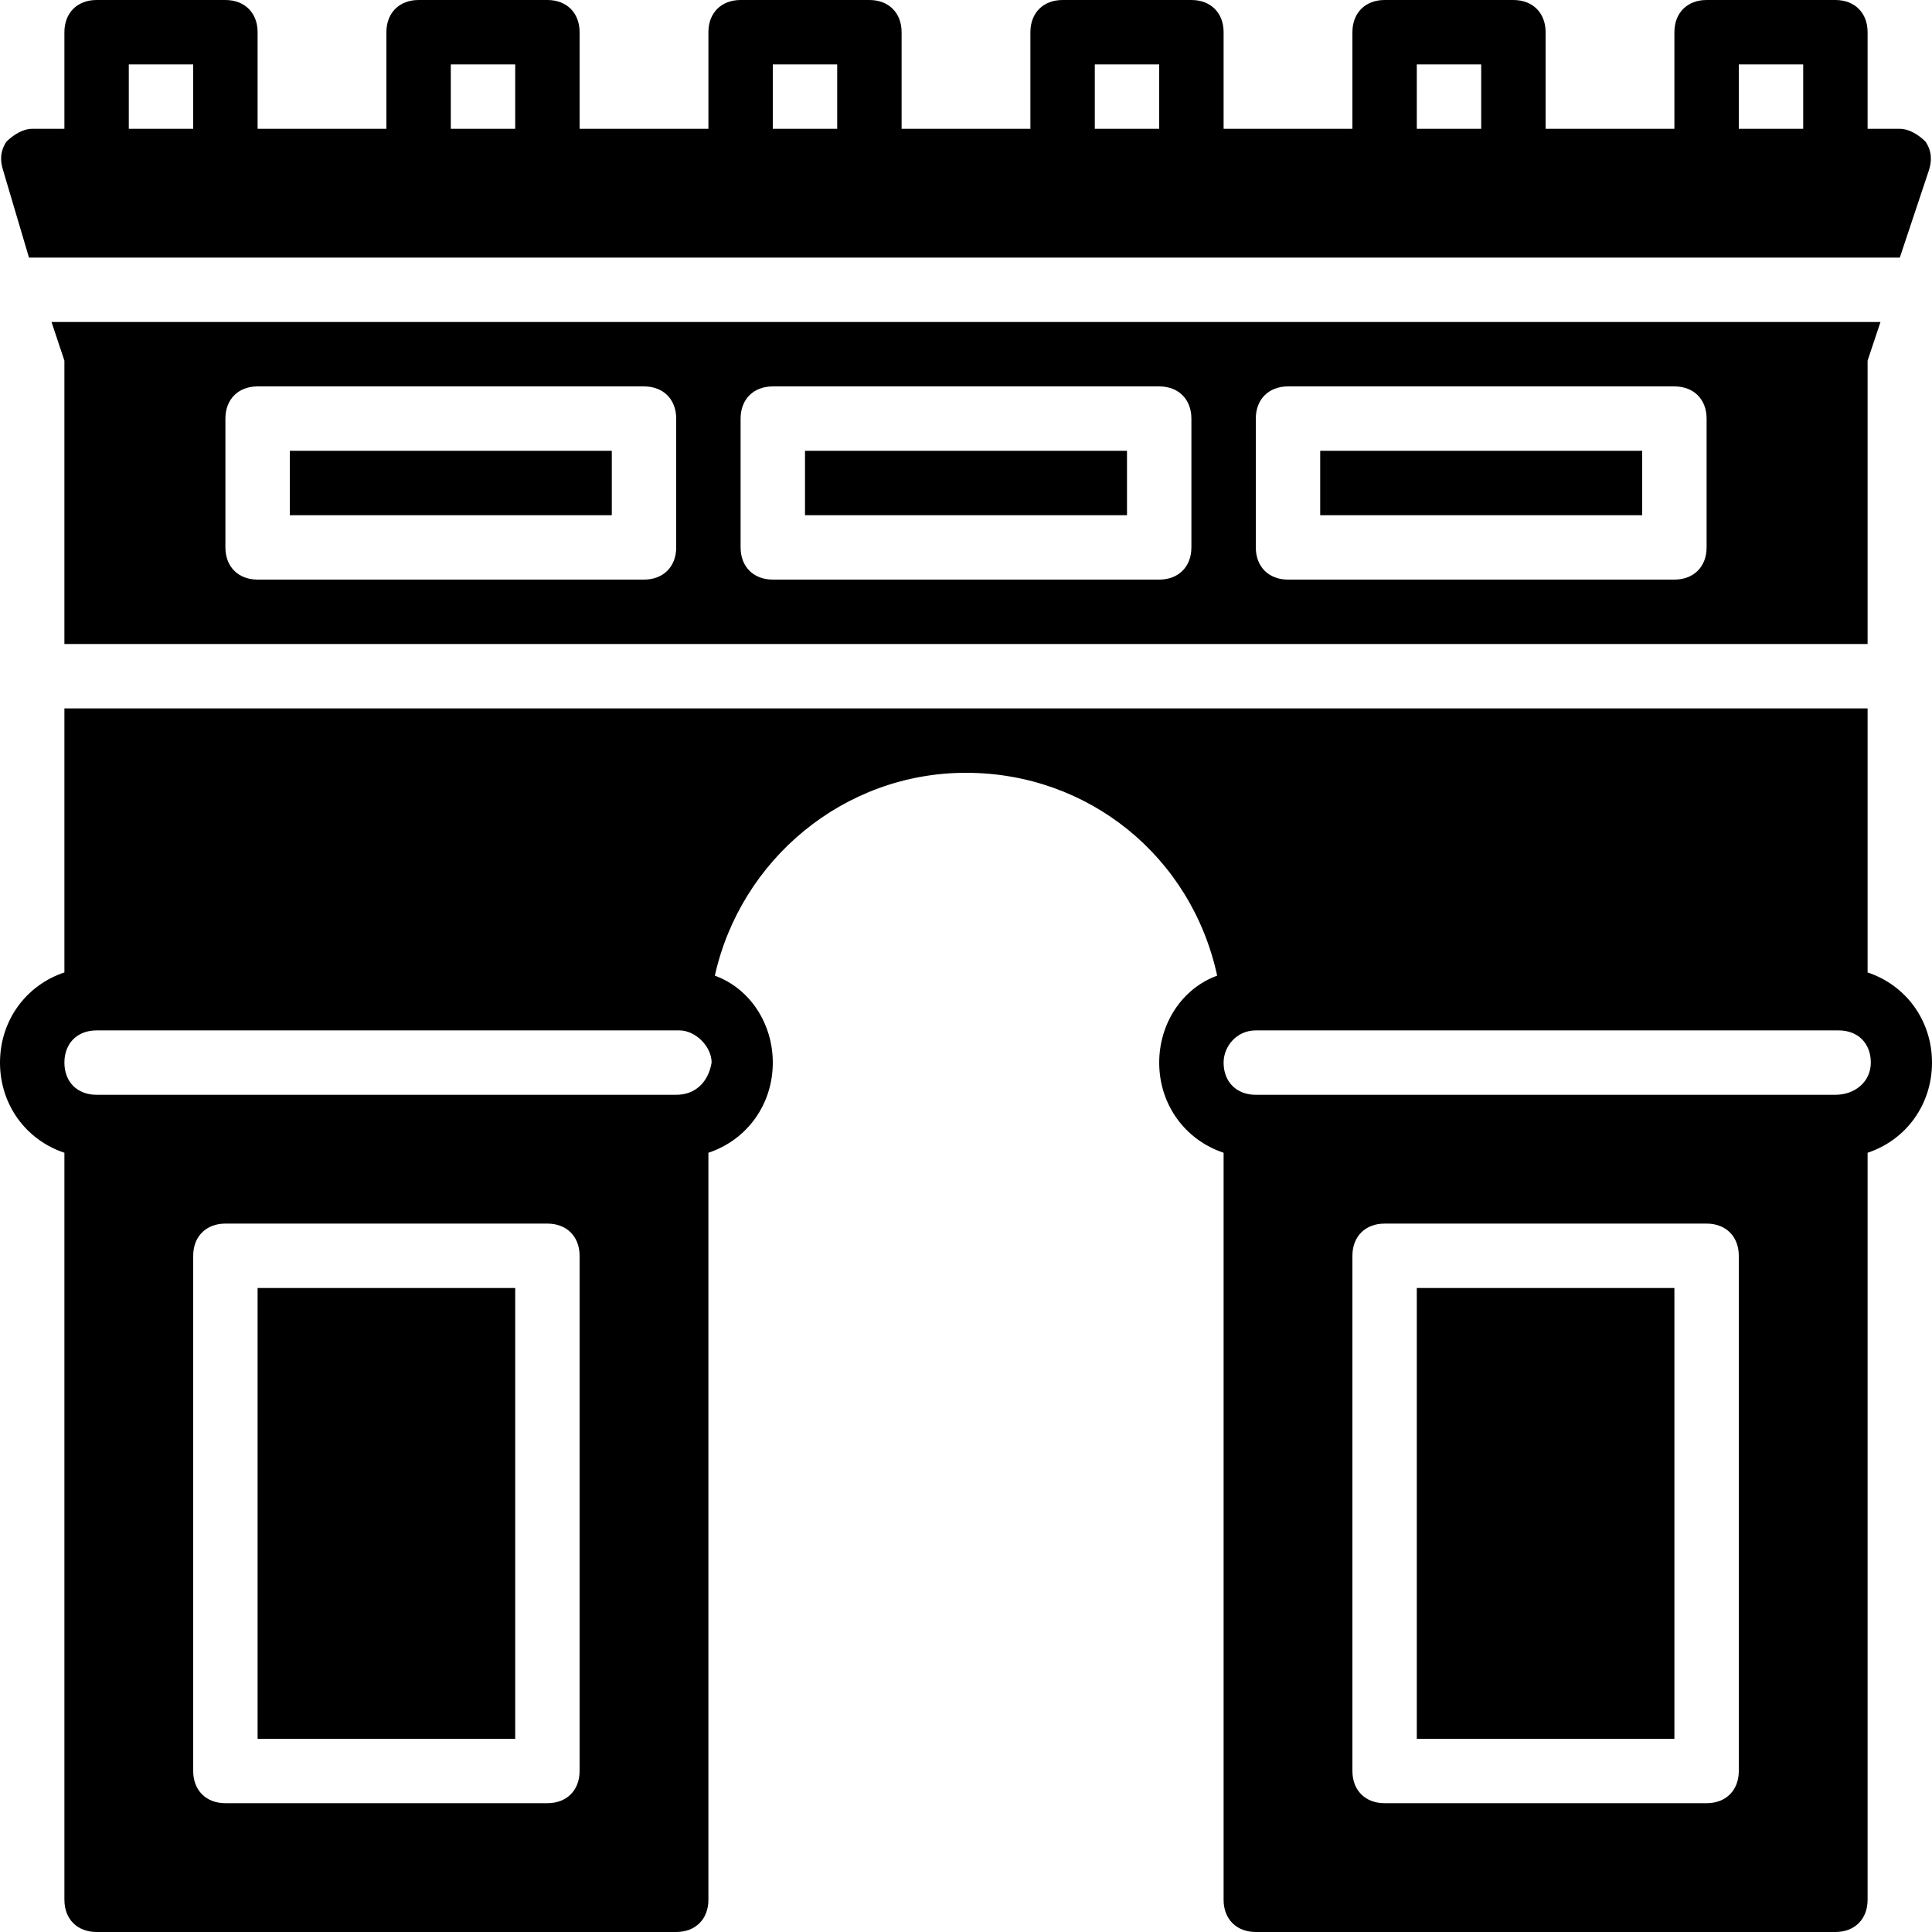 <?xml version="1.0" encoding="iso-8859-1"?>
<!-- Generator: Adobe Illustrator 19.0.0, SVG Export Plug-In . SVG Version: 6.00 Build 0)  -->
<svg xmlns="http://www.w3.org/2000/svg" xmlns:xlink="http://www.w3.org/1999/xlink" version="1.1" id="Capa_1" x="0px" y="0px" viewBox="0 0 512 512" style="enable-background:new 0 0 512 512;" xml:space="preserve">
<g>
	<g>
		<path d="M494.933,257.707v-69.973H17.067v69.973C6.827,261.12,0,270.507,0,281.6s6.827,20.48,17.067,23.893v197.973    c0,5.12,3.413,8.533,8.533,8.533h153.6c5.12,0,8.533-3.413,8.533-8.533V305.493c10.24-3.413,17.067-12.8,17.067-23.893    c0-10.24-5.973-19.627-15.36-23.04c6.827-30.72,34.133-53.76,66.56-53.76c32.427,0,59.733,22.187,66.56,53.76    c-9.387,3.413-15.36,12.8-15.36,23.04c0,11.093,6.827,20.48,17.067,23.893v197.973c0,5.12,3.413,8.533,8.533,8.533h153.6    c5.12,0,8.533-3.413,8.533-8.533V305.493C505.173,302.08,512,292.693,512,281.6S505.173,261.12,494.933,257.707z M153.6,469.333    c0,5.12-3.413,8.533-8.533,8.533H59.733c-5.12,0-8.533-3.413-8.533-8.533V332.8c0-5.12,3.413-8.533,8.533-8.533h85.333    c5.12,0,8.533,3.413,8.533,8.533V469.333z M179.2,290.133H25.6c-5.12,0-8.533-3.413-8.533-8.533s3.413-8.533,8.533-8.533h153.6    h0.853c4.267,0,8.533,4.267,8.533,8.533C187.733,286.72,184.32,290.133,179.2,290.133z M460.8,469.333    c0,5.12-3.413,8.533-8.533,8.533h-85.333c-5.12,0-8.533-3.413-8.533-8.533V332.8c0-5.12,3.413-8.533,8.533-8.533h85.333    c5.12,0,8.533,3.413,8.533,8.533V469.333z M486.4,290.133H332.8c-5.12,0-8.533-3.413-8.533-8.533c0-4.267,3.413-8.533,8.533-8.533    c0,0,0,0,0.853,0h153.6c5.12,0,8.533,3.413,8.533,8.533S491.52,290.133,486.4,290.133z"/>
	</g>
</g>
<g>
	<g>
		<rect x="375.467" y="341.333" width="68.267" height="119.467"/>
	</g>
</g>
<g>
	<g>
		<rect x="68.267" y="341.333" width="68.267" height="119.467"/>
	</g>
</g>
<g>
	<g>
		<rect x="76.8" y="119.467" width="85.333" height="17.067"/>
	</g>
</g>
<g>
	<g>
		<rect x="349.867" y="119.467" width="85.333" height="17.067"/>
	</g>
</g>
<g>
	<g>
		<rect x="213.333" y="119.467" width="85.333" height="17.067"/>
	</g>
</g>
<g>
	<g>
		<path d="M13.653,85.333l3.413,10.24v75.093h477.867V95.573l3.413-10.24H13.653z M179.2,145.067c0,5.12-3.413,8.533-8.533,8.533    h-102.4c-5.12,0-8.533-3.413-8.533-8.533v-34.133c0-5.12,3.413-8.533,8.533-8.533h102.4c5.12,0,8.533,3.413,8.533,8.533V145.067z     M315.733,145.067c0,5.12-3.413,8.533-8.533,8.533H204.8c-5.12,0-8.533-3.413-8.533-8.533v-34.133c0-5.12,3.413-8.533,8.533-8.533    h102.4c5.12,0,8.533,3.413,8.533,8.533V145.067z M452.267,145.067c0,5.12-3.413,8.533-8.533,8.533h-102.4    c-5.12,0-8.533-3.413-8.533-8.533v-34.133c0-5.12,3.413-8.533,8.533-8.533h102.4c5.12,0,8.533,3.413,8.533,8.533V145.067z"/>
	</g>
</g>
<g>
	<g>
		<path d="M510.293,37.547c-1.707-1.707-4.267-3.413-6.827-3.413h-8.533v-25.6c0-5.12-3.413-8.533-8.533-8.533h-34.133    c-5.12,0-8.533,3.413-8.533,8.533v25.6H409.6v-25.6c0-5.12-3.413-8.533-8.533-8.533h-34.133c-5.12,0-8.533,3.413-8.533,8.533v25.6    h-34.133v-25.6c0-5.12-3.413-8.533-8.533-8.533H281.6c-5.12,0-8.533,3.413-8.533,8.533v25.6h-34.133v-25.6    c0-5.12-3.413-8.533-8.533-8.533h-34.133c-5.12,0-8.533,3.413-8.533,8.533v25.6H153.6v-25.6c0-5.12-3.413-8.533-8.533-8.533    h-34.133c-5.12,0-8.533,3.413-8.533,8.533v25.6H68.267v-25.6c0-5.12-3.413-8.533-8.533-8.533H25.6    c-5.12,0-8.533,3.413-8.533,8.533v25.6H8.533c-2.56,0-5.12,1.707-6.827,3.413C0,40.107,0,42.667,0.853,45.227l6.827,23.04h495.787    l7.68-23.04C512,42.667,512,40.107,510.293,37.547z M51.2,34.133H34.133V17.067H51.2V34.133z M136.533,34.133h-17.067V17.067    h17.067V34.133z M221.867,34.133H204.8V17.067h17.067V34.133z M307.2,34.133h-17.067V17.067H307.2V34.133z M392.533,34.133    h-17.067V17.067h17.067V34.133z M477.867,34.133H460.8V17.067h17.067V34.133z"/>
	</g>
</g>
<g>
</g>
<g>
</g>
<g>
</g>
<g>
</g>
<g>
</g>
<g>
</g>
<g>
</g>
<g>
</g>
<g>
</g>
<g>
</g>
<g>
</g>
<g>
</g>
<g>
</g>
<g>
</g>
<g>
</g>
</svg>
